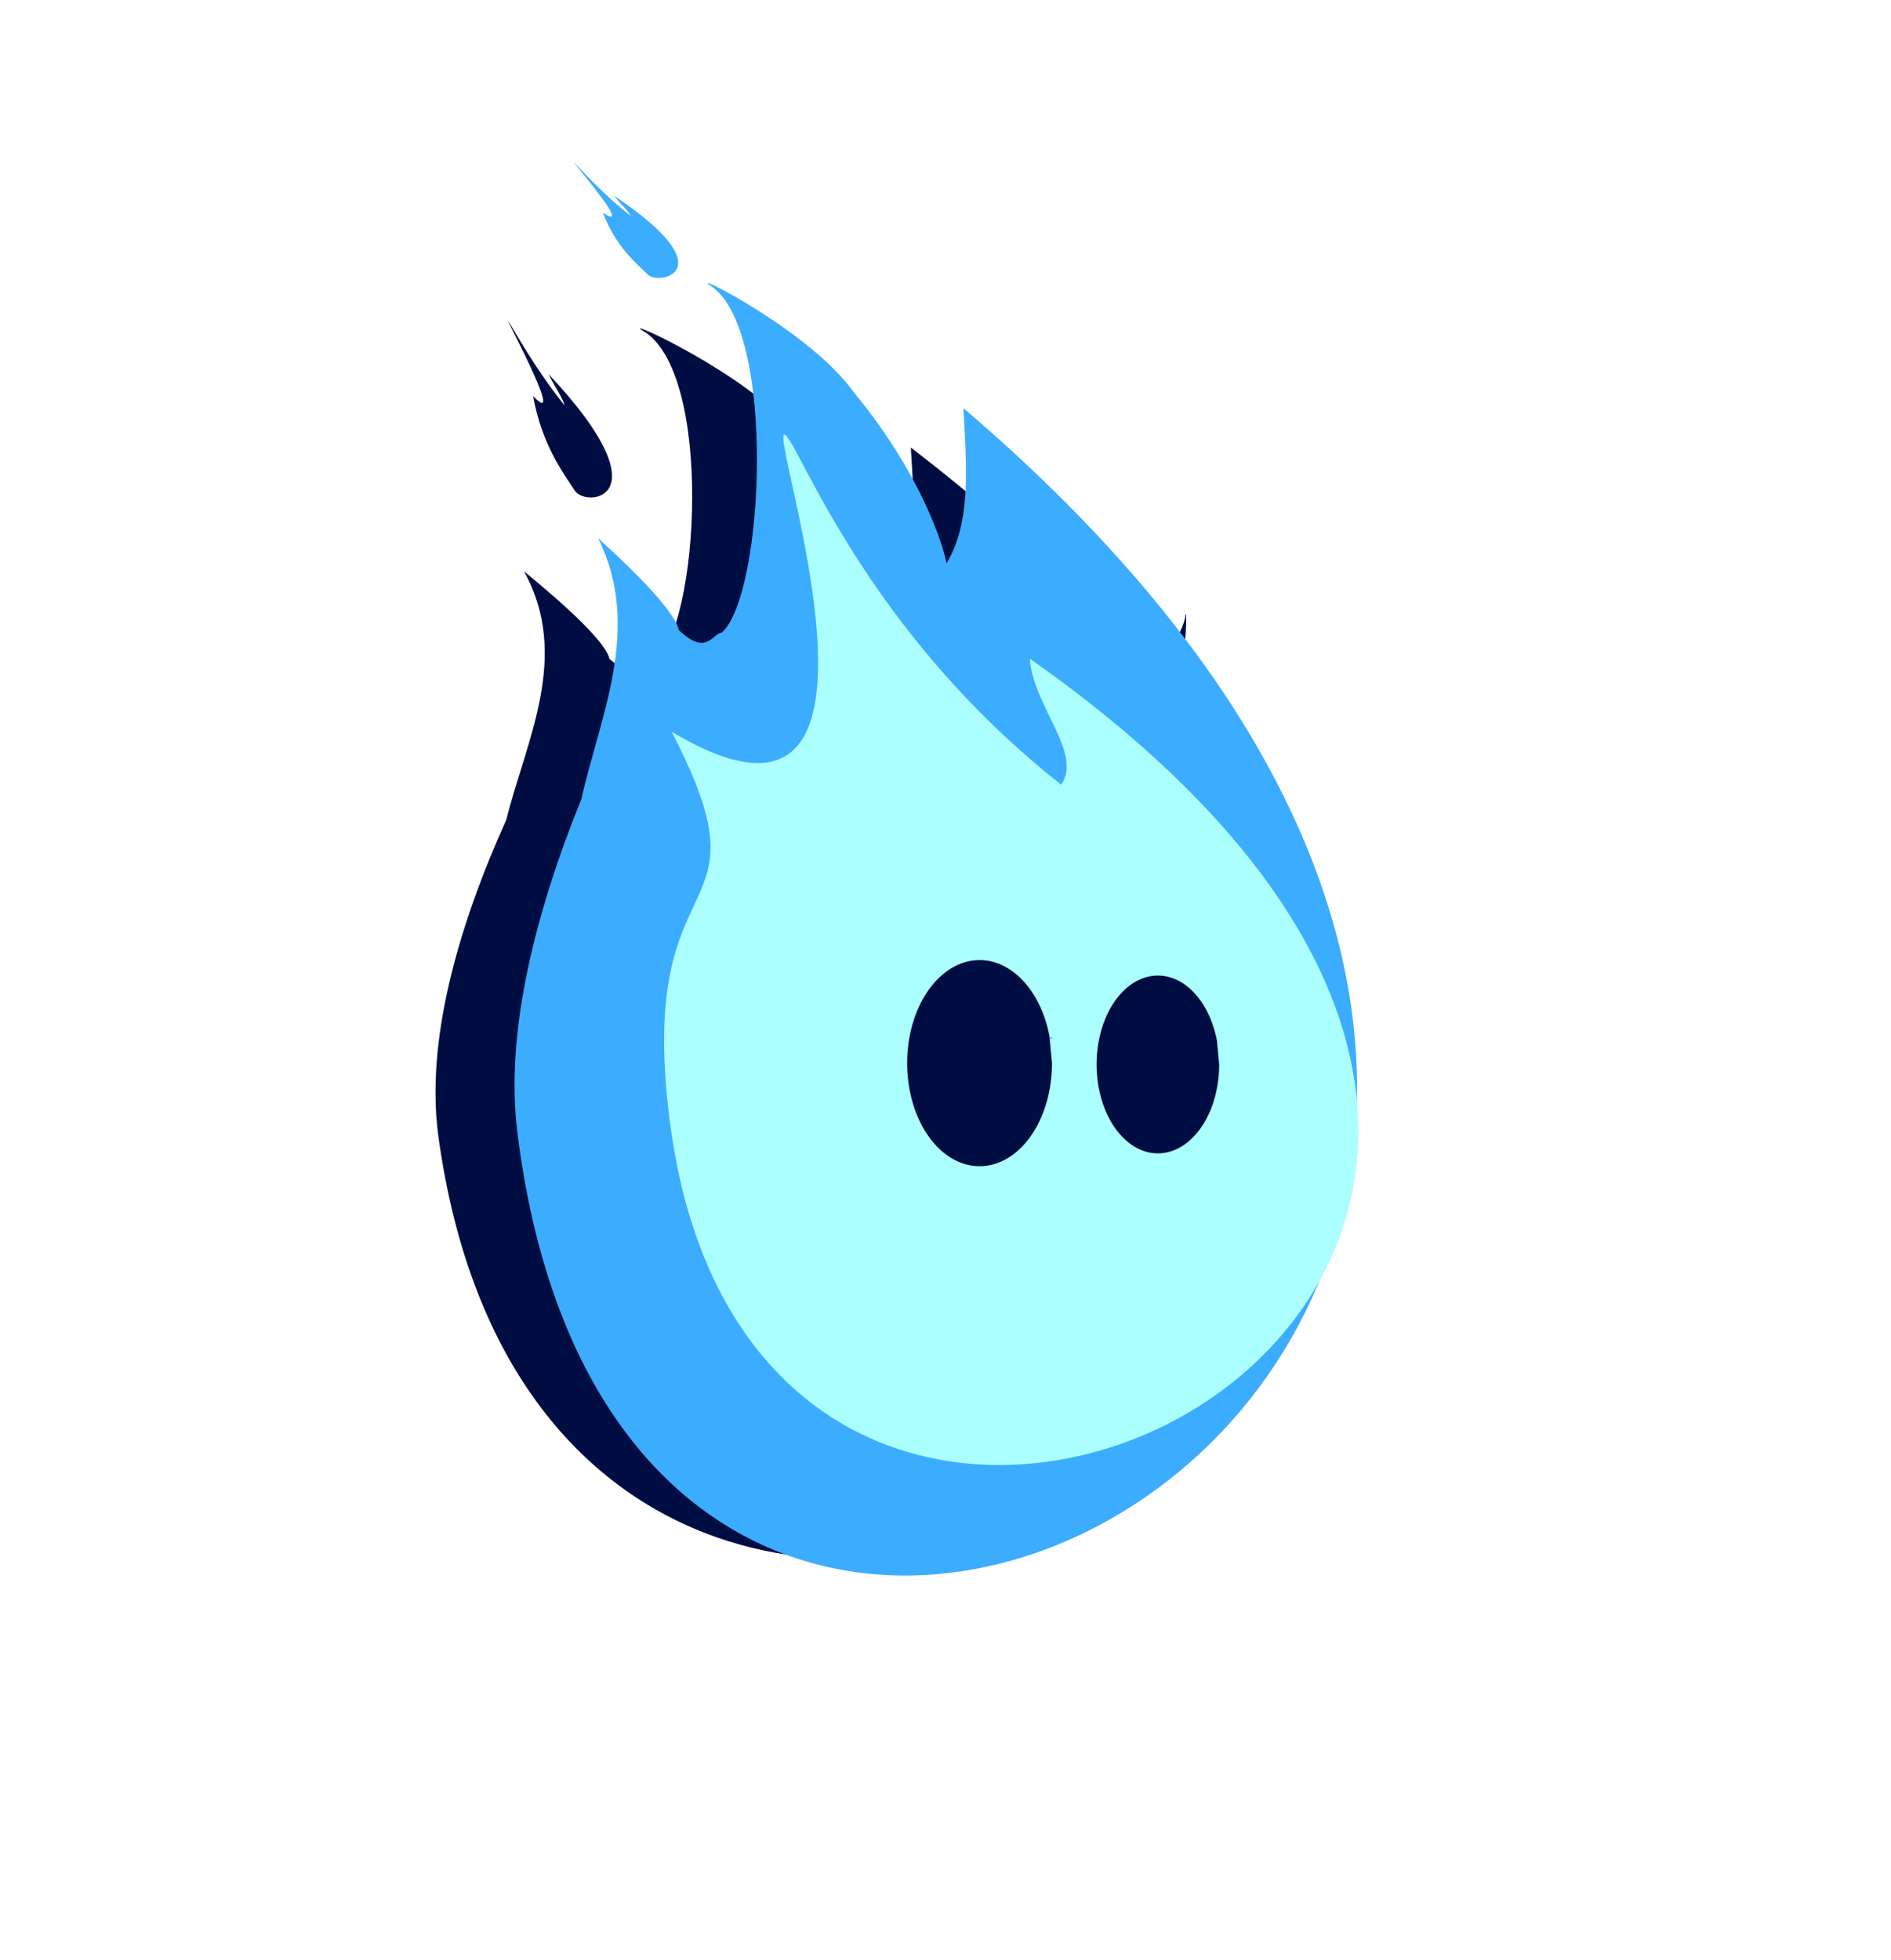 <svg width="330" height="342" viewBox="0 0 330 342" fill="none" xmlns="http://www.w3.org/2000/svg">
<path d="M135.765 241.072C127.423 245.27 117.922 237.44 119.325 227.523L127.649 168.707C128.953 159.489 138.85 155.316 145.819 161.046L187.029 194.932C194.006 200.67 193.063 212.234 185.298 216.142L135.765 241.072Z" fill="#3CACFE"/>
<path d="M125.151 242.265C121.671 244.039 117.703 240.768 118.302 236.621L129.67 157.959C130.225 154.119 134.345 152.381 137.239 154.767L191.874 199.795C194.768 202.18 194.377 206.99 191.155 208.631L125.151 242.265Z" fill="#000D43"/>
<path d="M148.538 160.516C154.307 152.752 162.748 145.326 171.081 139.155C176.69 134.007 183.601 129.352 187.681 120.982C186.7 125.445 185.565 129.638 184.617 131.028C183.887 134.127 185.513 132.65 185.84 133.006C189.447 132.144 206.365 113.335 206.854 107.418C207.102 105.336 207.277 114.95 204.896 121.187C201.173 132.616 195.713 140.06 197.024 137.6C200.485 135.756 203.829 131.427 207.465 126.896C186.11 235.978 92.594 235.796 148.538 160.516Z" fill="#000D43"/>
<path d="M126.628 184.297C142.782 121.927 132.258 197.949 142.782 146.018C142.754 177.406 165.954 171.371 178.516 161.276C164.388 178.153 169.305 215.587 192.222 184.297C190.336 194.946 199.24 203.645 170.929 220.167C142.617 236.688 110.474 246.668 126.628 184.297Z" fill="#3CACFE"/>
<path d="M173.57 148.604C174.011 147.313 174.564 145.019 176.86 142.837C176.394 146.477 180.542 137.03 179.725 139.109C179.38 139.988 178.317 142.569 177.775 145.169C178.125 144.779 178.366 143.851 178.756 143.147C177.233 154.781 173.129 149.895 173.57 148.604Z" fill="#AAFEFF"/>
<path d="M188.757 141.072C189.187 140.063 189.806 138.322 191.511 136.261C190.789 138.931 194.517 131.333 193.758 132.983C193.436 133.681 192.462 135.741 191.814 137.695C192.081 137.341 192.342 136.633 192.671 136.048C190.343 144.588 188.327 142.082 188.757 141.072Z" fill="#3CACFE"/>
<path d="M190.062 163.079C190.195 161.811 190.255 159.616 191.668 157.074C191.89 160.45 193.568 150.931 193.273 153.001C193.148 153.877 192.743 156.459 192.74 158.924C192.947 158.485 192.984 157.594 193.172 156.863C193.853 167.663 189.929 164.347 190.062 163.079Z" fill="#3CACFE"/>
<g filter="url(#filter0_d_474_383)">
<path d="M78.503 193.294C76.219 176.648 81.982 156.582 90.359 138.04C93.697 124.475 101.718 109.599 93.433 94.686C101.099 100.946 107.724 107.127 108.364 109.987C113.553 114.404 114.556 110.487 116.268 110.412C124.084 104.358 126.548 59.861 114.178 52.714C110.032 50.091 132.77 60.33 140.738 70.509C157.074 88.252 159.461 104.112 157.329 99.57C162.476 92.652 161.547 83.189 160.947 73.094C355.453 222.35 100.647 354.708 78.503 193.294Z" fill="#000D43"/>
</g>
<g filter="url(#filter1_d_474_383)">
<path d="M90.268 193.44C88.111 175.961 93.553 154.893 101.466 135.423C104.618 121.179 112.193 105.56 104.369 89.901C111.608 96.474 117.866 102.965 118.47 105.968C123.371 110.605 124.318 106.492 125.935 106.414C133.317 100.058 135.644 53.336 123.96 45.831C120.045 43.077 141.52 53.828 149.046 64.515C164.474 83.146 166.729 99.799 164.715 95.029C169.576 87.766 168.698 77.83 168.132 67.23C351.832 223.948 111.182 362.924 90.268 193.44Z" fill="#3CACFE"/>
</g>
<g filter="url(#filter2_d_474_383)">
<path d="M116.864 191.483C110.878 144.409 135.281 158.533 117.198 123.673C166.271 153.042 127.483 53.68 138.917 74.788C143.752 83.715 156.469 110.308 185.195 132.931C188.998 127.417 180.163 118.975 179.72 110.928C332.565 218.297 133.224 320.15 116.864 191.483Z" fill="#ABFFFE"/>
</g>
<path d="M183.587 181.021C183.587 181.096 183.587 181.171 183.587 181.246L181.643 181.021H183.587Z" fill="#3CACFE"/>
<path d="M183.587 185.518C183.587 190.078 182.37 194.468 180.182 197.8C177.994 201.132 174.999 203.157 171.802 203.465C168.604 203.774 165.444 202.343 162.96 199.462C160.476 196.582 158.853 192.466 158.421 187.947C157.988 183.429 158.777 178.845 160.629 175.124C162.481 171.402 165.257 168.82 168.395 167.9C171.534 166.98 174.801 167.79 177.536 170.167C180.271 172.544 182.269 176.311 183.126 180.705" fill="#000D43"/>
<path d="M212.759 185.743C212.759 189.676 211.73 193.463 209.878 196.336C208.027 199.21 205.492 200.957 202.787 201.223C200.082 201.489 197.408 200.255 195.306 197.77C193.204 195.285 191.831 191.735 191.465 187.838C191.099 183.941 191.766 179.988 193.333 176.778C194.9 173.568 197.249 171.341 199.905 170.547C202.561 169.754 205.325 170.453 207.639 172.503C209.953 174.553 211.644 177.802 212.369 181.591" fill="#000D43"/>
<g filter="url(#filter3_d_474_383)">
<path d="M113.064 43.926C111.087 42.006 107.403 38.986 105.208 33.105C111.36 37.196 97.57 21.581 100.676 24.854C101.989 26.238 105.809 30.384 110.047 33.663C109.61 32.713 108.133 31.464 107.165 30.162C126.8 43.295 115.041 45.846 113.064 43.926Z" fill="#3CACFE"/>
</g>
<g filter="url(#filter4_d_474_383)">
<path d="M100.317 81.625C98.35 78.59 94.594 73.716 93.023 65.093C99.452 71.901 86.096 47.616 89.144 52.743C90.433 54.912 94.162 61.389 98.515 66.723C98.167 65.316 96.667 63.307 95.763 61.314C116.271 83.147 102.285 84.66 100.317 81.625Z" fill="#000D43"/>
</g>
<defs>
<filter id="filter0_d_474_383" x="71" y="52.298" width="165.663" height="224.79" filterUnits="userSpaceOnUse" color-interpolation-filters="sRGB">
<feFlood flood-opacity="0" result="BackgroundImageFix"/>
<feColorMatrix in="SourceAlpha" type="matrix" values="0 0 0 0 0 0 0 0 0 0 0 0 0 0 0 0 0 0 127 0" result="hardAlpha"/>
<feOffset dx="-2" dy="5"/>
<feGaussianBlur stdDeviation="2.5"/>
<feComposite in2="hardAlpha" operator="out"/>
<feColorMatrix type="matrix" values="0 0 0 0 0 0 0 0 0 0 0 0 0 0 0 0 0 0 0.25 0"/>
<feBlend mode="normal" in2="BackgroundImageFix" result="effect1_dropShadow_474_383"/>
<feBlend mode="normal" in="SourceGraphic" in2="effect1_dropShadow_474_383" result="shape"/>
</filter>
<filter id="filter1_d_474_383" x="85.793" y="45.394" width="155.015" height="233.53" filterUnits="userSpaceOnUse" color-interpolation-filters="sRGB">
<feFlood flood-opacity="0" result="BackgroundImageFix"/>
<feColorMatrix in="SourceAlpha" type="matrix" values="0 0 0 0 0 0 0 0 0 0 0 0 0 0 0 0 0 0 127 0" result="hardAlpha"/>
<feOffset dy="4"/>
<feGaussianBlur stdDeviation="2"/>
<feComposite in2="hardAlpha" operator="out"/>
<feColorMatrix type="matrix" values="0 0 0 0 0 0 0 0 0 0 0 0 0 0 0 0 0 0 0.25 0"/>
<feBlend mode="normal" in2="BackgroundImageFix" result="effect1_dropShadow_474_383"/>
<feBlend mode="normal" in="SourceGraphic" in2="effect1_dropShadow_474_383" result="shape"/>
</filter>
<filter id="filter2_d_474_383" x="111.894" y="71.819" width="129.152" height="187.825" filterUnits="userSpaceOnUse" color-interpolation-filters="sRGB">
<feFlood flood-opacity="0" result="BackgroundImageFix"/>
<feColorMatrix in="SourceAlpha" type="matrix" values="0 0 0 0 0 0 0 0 0 0 0 0 0 0 0 0 0 0 127 0" result="hardAlpha"/>
<feOffset dy="4"/>
<feGaussianBlur stdDeviation="2"/>
<feComposite in2="hardAlpha" operator="out"/>
<feColorMatrix type="matrix" values="0 0 0 0 0 0 0 0 0 0 0 0 0 0 0 0 0 0 0.25 0"/>
<feBlend mode="normal" in2="BackgroundImageFix" result="effect1_dropShadow_474_383"/>
<feBlend mode="normal" in="SourceGraphic" in2="effect1_dropShadow_474_383" result="shape"/>
</filter>
<filter id="filter3_d_474_383" x="96.213" y="24.399" width="26.144" height="28.095" filterUnits="userSpaceOnUse" color-interpolation-filters="sRGB">
<feFlood flood-opacity="0" result="BackgroundImageFix"/>
<feColorMatrix in="SourceAlpha" type="matrix" values="0 0 0 0 0 0 0 0 0 0 0 0 0 0 0 0 0 0 127 0" result="hardAlpha"/>
<feOffset dy="4"/>
<feGaussianBlur stdDeviation="2"/>
<feComposite in2="hardAlpha" operator="out"/>
<feColorMatrix type="matrix" values="0 0 0 0 0 0 0 0 0 0 0 0 0 0 0 0 0 0 0.25 0"/>
<feBlend mode="normal" in2="BackgroundImageFix" result="effect1_dropShadow_474_383"/>
<feBlend mode="normal" in="SourceGraphic" in2="effect1_dropShadow_474_383" result="shape"/>
</filter>
<filter id="filter4_d_474_383" x="84.684" y="52.026" width="26.114" height="38.781" filterUnits="userSpaceOnUse" color-interpolation-filters="sRGB">
<feFlood flood-opacity="0" result="BackgroundImageFix"/>
<feColorMatrix in="SourceAlpha" type="matrix" values="0 0 0 0 0 0 0 0 0 0 0 0 0 0 0 0 0 0 127 0" result="hardAlpha"/>
<feOffset dy="4"/>
<feGaussianBlur stdDeviation="2"/>
<feComposite in2="hardAlpha" operator="out"/>
<feColorMatrix type="matrix" values="0 0 0 0 0 0 0 0 0 0 0 0 0 0 0 0 0 0 0.25 0"/>
<feBlend mode="normal" in2="BackgroundImageFix" result="effect1_dropShadow_474_383"/>
<feBlend mode="normal" in="SourceGraphic" in2="effect1_dropShadow_474_383" result="shape"/>
</filter>
</defs>
</svg>
